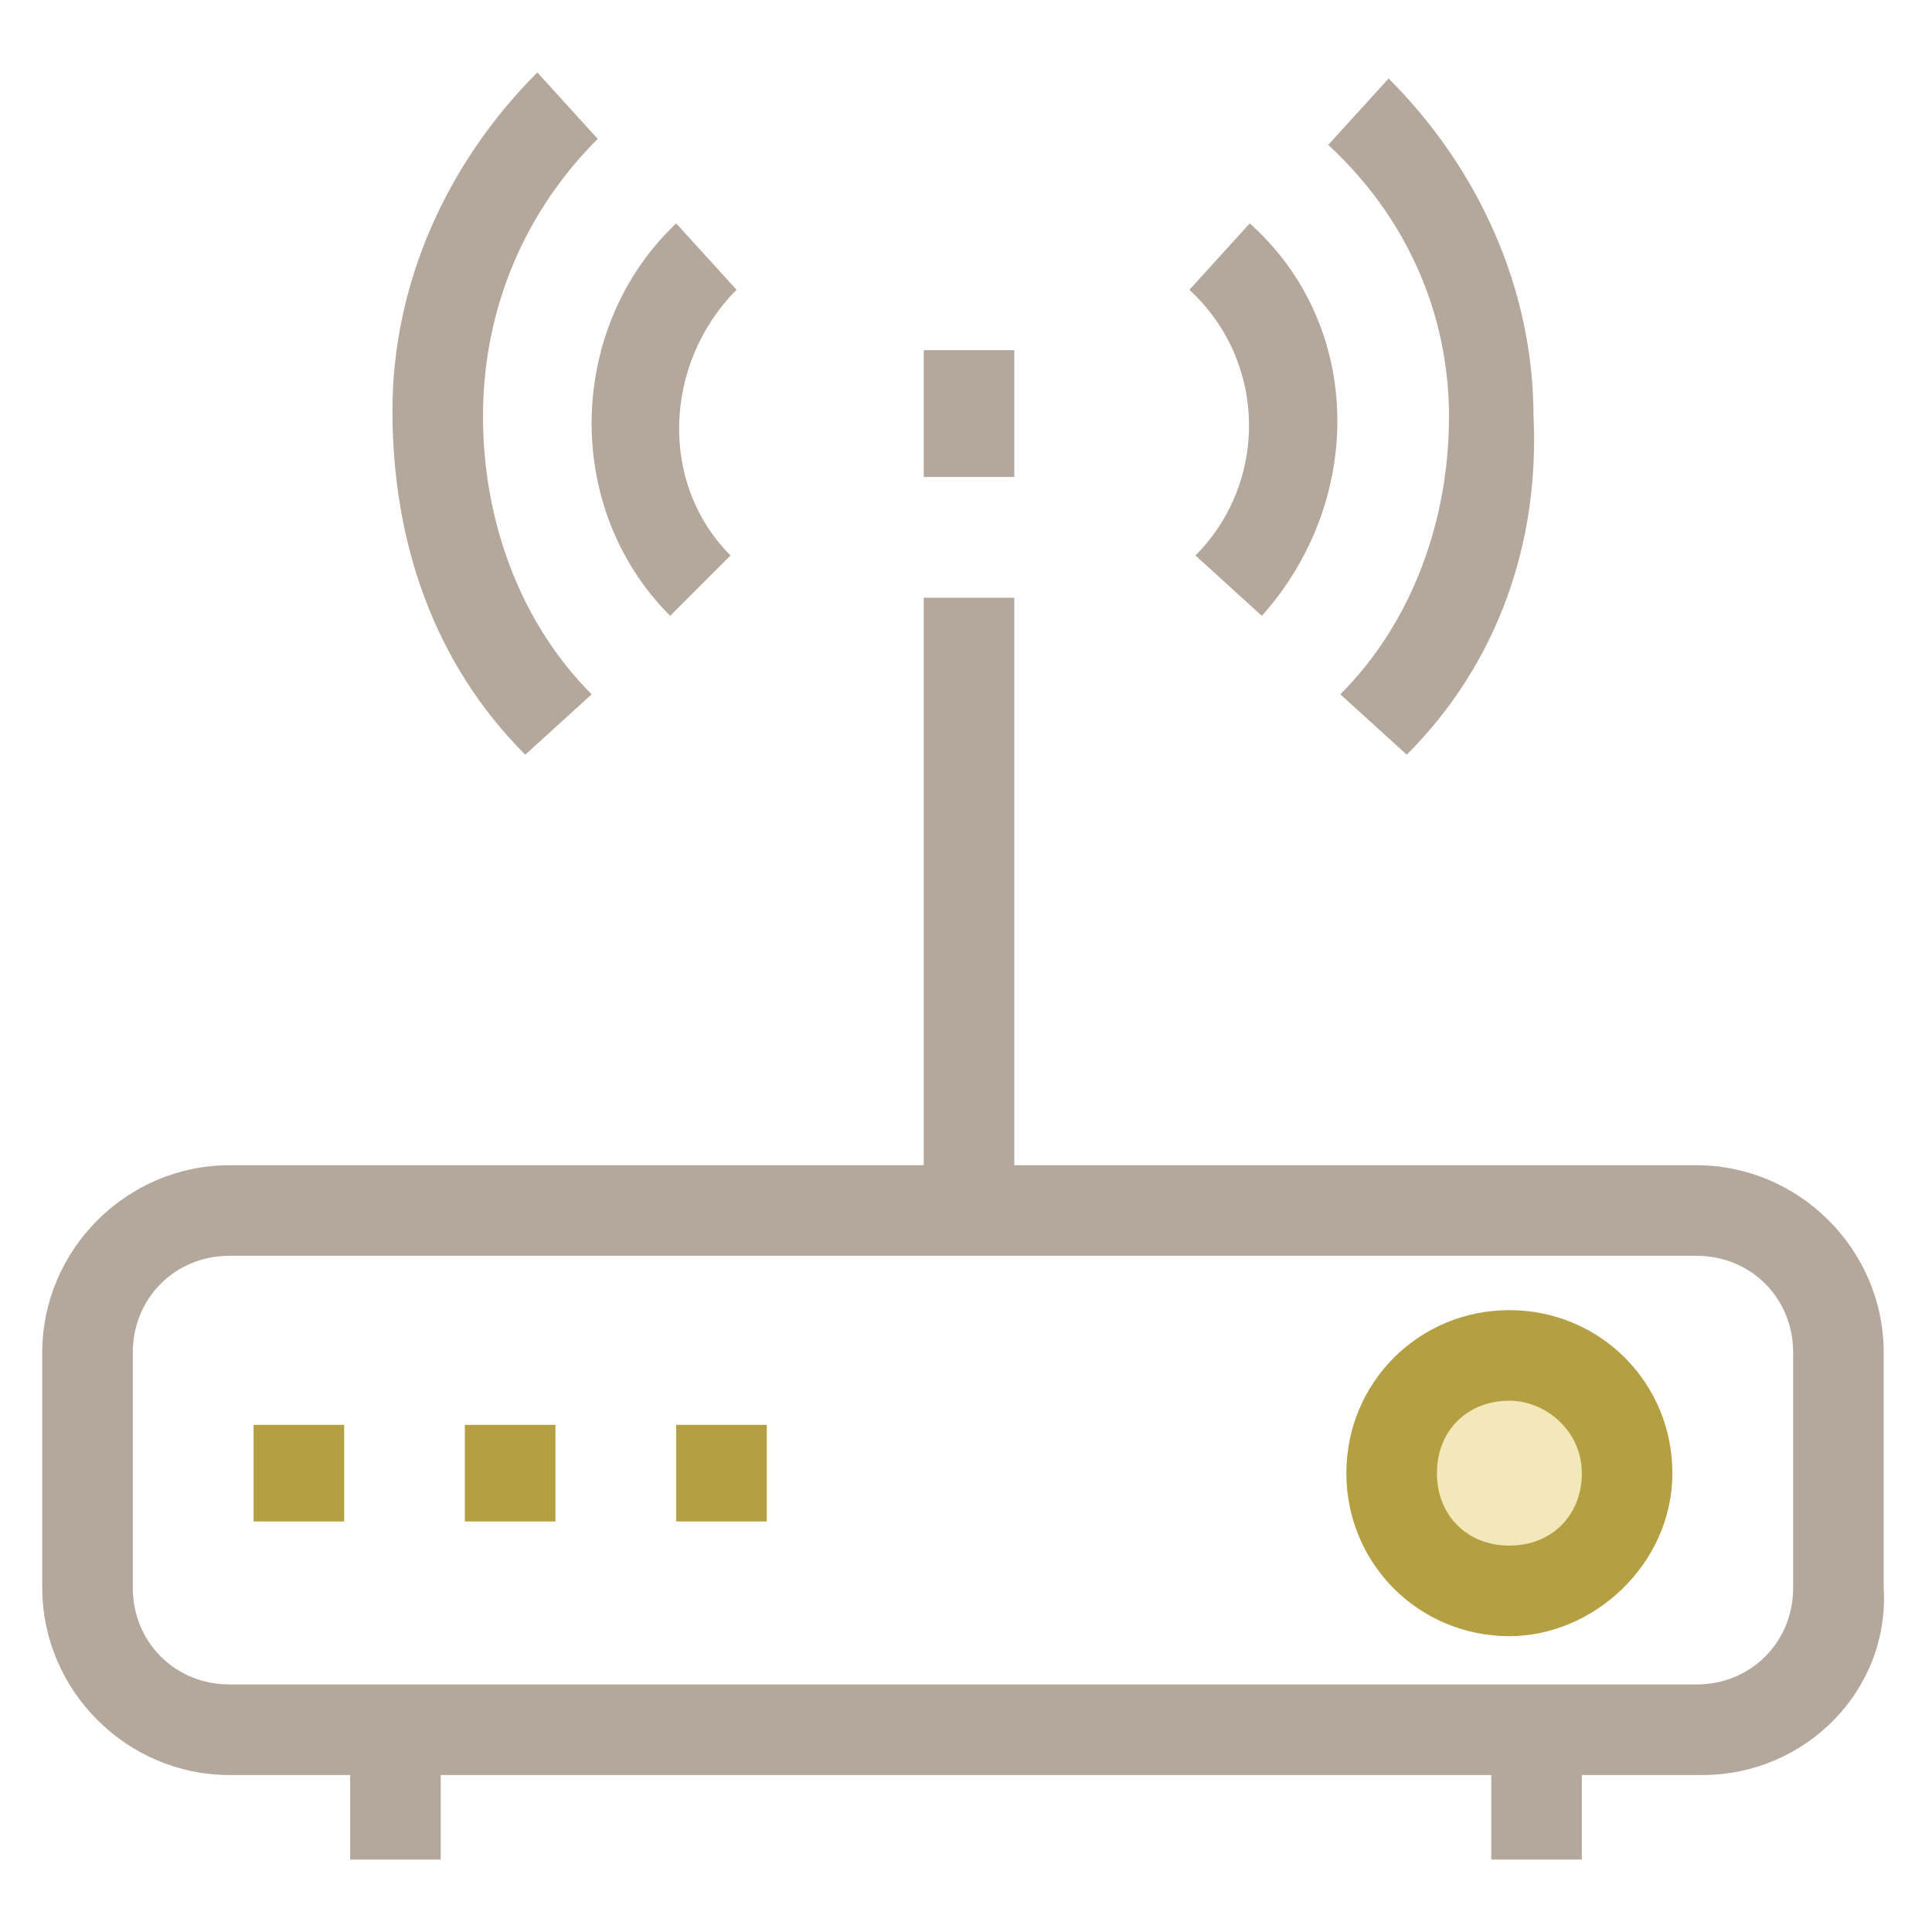 <?xml version="1.0" encoding="utf-8"?>
<!-- Generator: Adobe Illustrator 18.0.0, SVG Export Plug-In . SVG Version: 6.00 Build 0)  -->
<!DOCTYPE svg PUBLIC "-//W3C//DTD SVG 1.1//EN" "http://www.w3.org/Graphics/SVG/1.1/DTD/svg11.dtd">
<svg version="1.1" id="Layer_1" xmlns="http://www.w3.org/2000/svg" xmlns:xlink="http://www.w3.org/1999/xlink" x="0px" y="0px"
	 viewBox="0 0 32 32" enable-background="new 0 0 32 32" xml:space="preserve">
<g>
	<g>
		<path fill="#B4A79C" d="M20.9,10.2l-1.1-1C21,8,21,6,19.7,4.8l1-1.1C22.6,5.4,22.6,8.3,20.9,10.2z"/>
	</g>
	<g>
		<path fill="#B4A79C" d="M23.3,12.5l-1.1-1c1.2-1.2,1.8-2.9,1.8-4.6s-0.7-3.3-2-4.5l1-1.1c1.5,1.5,2.4,3.5,2.4,5.6
			C25.5,9,24.8,11,23.3,12.5z"/>
	</g>
	<g>
		<path fill="#B4A79C" d="M11.1,10.2c-1.8-1.8-1.7-4.8,0.1-6.5l1,1.1C11,6,10.9,8,12.1,9.2L11.1,10.2z"/>
	</g>
	<g>
		<path fill="#B4A79C" d="M8.7,12.5C7.2,11,6.5,9,6.5,6.8c0-2.1,0.9-4.1,2.4-5.6l1,1.1C8.7,3.5,8,5.1,8,6.9c0,1.7,0.6,3.4,1.8,4.6
			L8.7,12.5z"/>
	</g>
	<g>
		<rect x="15.3" y="9.9" fill="#B4A79C" width="1.5" height="10.2"/>
	</g>
	<g>
		<rect x="15.3" y="5.8" fill="#B4A79C" width="1.5" height="2.1"/>
	</g>
	<g>
		<path fill="#B4A79C" d="M28.2,29.4H3.8c-1.7,0-3.1-1.4-3.1-3.1v-3.9c0-1.7,1.4-3.1,3.1-3.1h24.3c1.7,0,3.1,1.4,3.1,3.1v3.9
			C31.3,28,29.9,29.4,28.2,29.4z M3.8,20.8c-0.9,0-1.6,0.7-1.6,1.6v3.9c0,0.9,0.7,1.6,1.6,1.6h24.3c0.9,0,1.6-0.7,1.6-1.6v-3.9
			c0-0.9-0.7-1.6-1.6-1.6H3.8z"/>
	</g>
	<g>
		<circle fill="#F2E8B9" cx="25" cy="24.4" r="1.9"/>
		<path fill="#B4A042" d="M25,27.1c-1.5,0-2.7-1.2-2.7-2.7s1.2-2.7,2.7-2.7s2.7,1.2,2.7,2.7S26.4,27.1,25,27.1z M25,23.2
			c-0.7,0-1.2,0.5-1.2,1.2s0.5,1.2,1.2,1.2s1.2-0.5,1.2-1.2S25.6,23.2,25,23.2z"/>
	</g>
	<g>
		<line fill="none" x1="4.9" y1="23.6" x2="4.9" y2="25.2"/>
		<rect x="4.2" y="23.6" fill="#B4A042" width="1.5" height="1.6"/>
	</g>
	<g>
		<line fill="none" x1="8.4" y1="23.6" x2="8.4" y2="25.2"/>
		<rect x="7.7" y="23.6" fill="#B4A042" width="1.5" height="1.6"/>
	</g>
	<g>
		<line fill="none" x1="12" y1="23.6" x2="12" y2="25.2"/>
		<rect x="11.2" y="23.6" fill="#B4A042" width="1.5" height="1.6"/>
	</g>
	<g>
		<rect x="24.7" y="28.7" fill="#B4A79C" width="1.5" height="2.1"/>
	</g>
	<g>
		<rect x="5.8" y="28.7" fill="#B4A79C" width="1.5" height="2.1"/>
	</g>
</g>
</svg>
